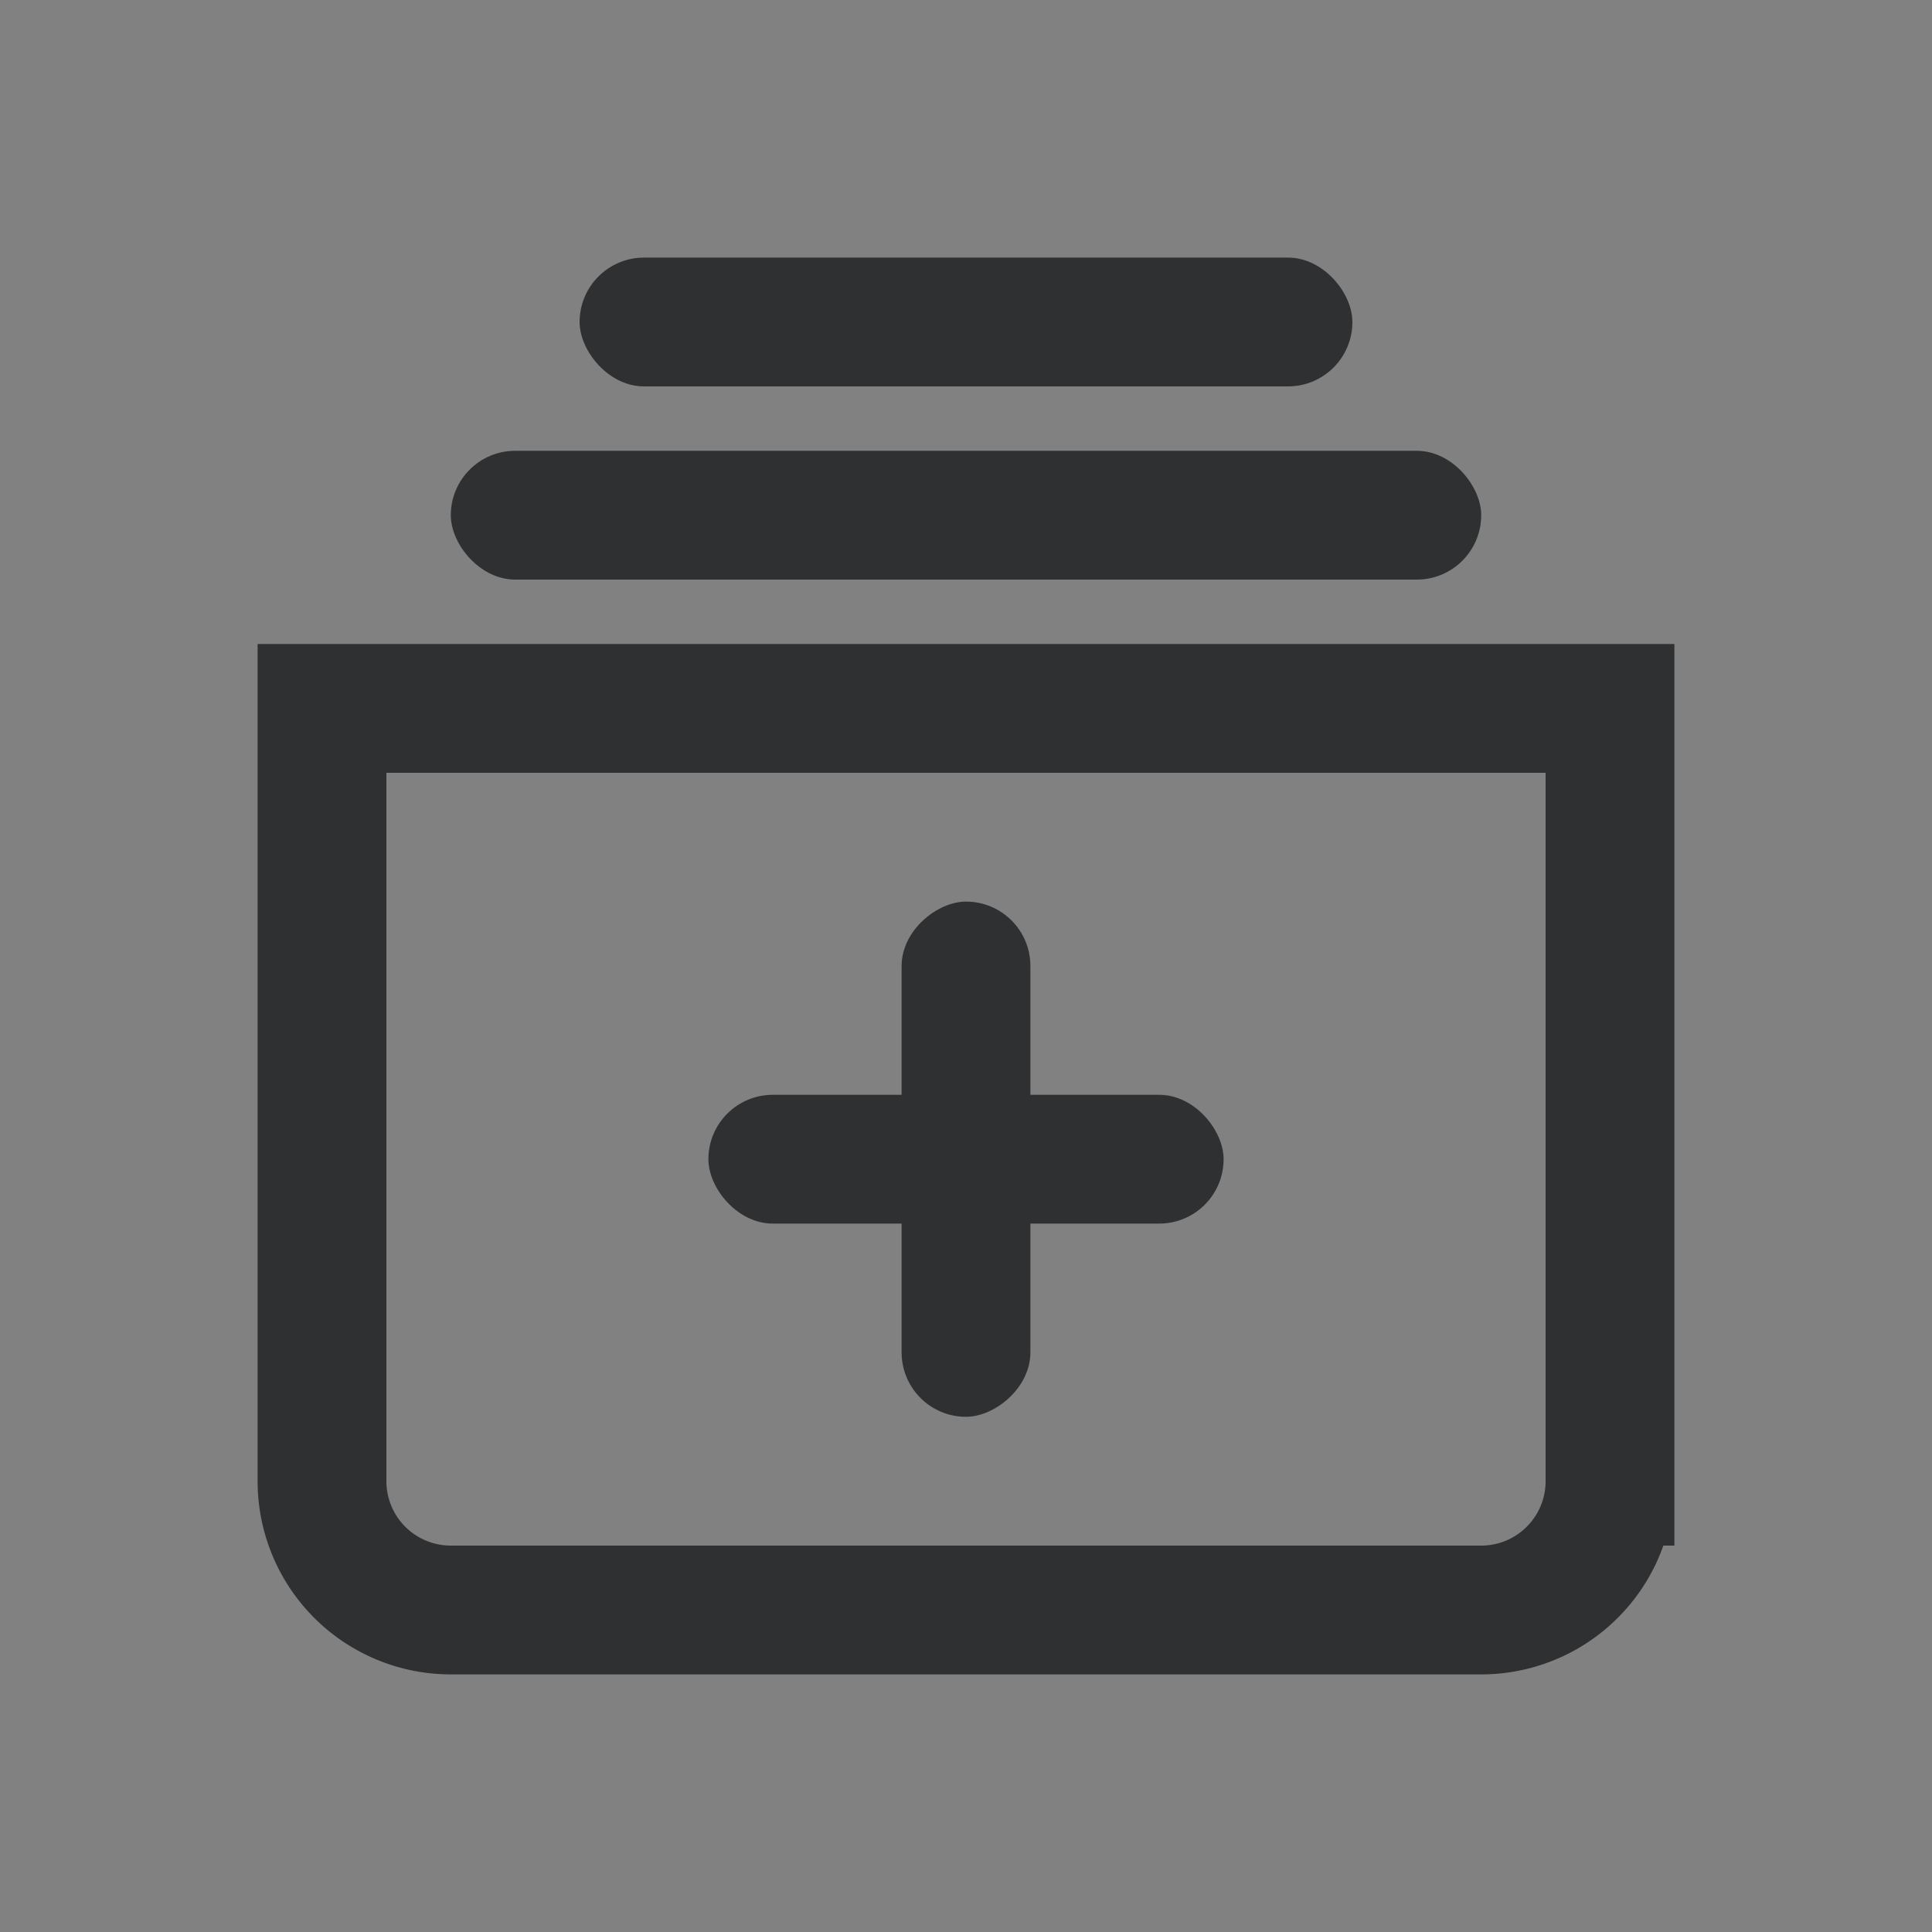 <svg width="30" height="30" fill="none" xmlns="http://www.w3.org/2000/svg"><rect width="100%" height="100%" fill="#808080" stroke="none"/><path opacity=".01" fill="#fff" d="M0 0h30v30H0z"/><path d="M5 11h20v12a2 2 0 0 1-2 2H7a2 2 0 0 1-2-2V11z" stroke="#2F3032" stroke-width="2"/><rect x="11" y="17" width="8" height="2" rx="1" fill="#2F3032"/><rect x="16" y="14" width="8" height="2" rx="1" transform="rotate(90 16 14)" fill="#2F3032"/><rect x="7" y="7" width="16" height="2" rx="1" fill="#2F3032"/><rect x="9" y="4" width="12" height="2" rx="1" fill="#2F3032"/></svg>